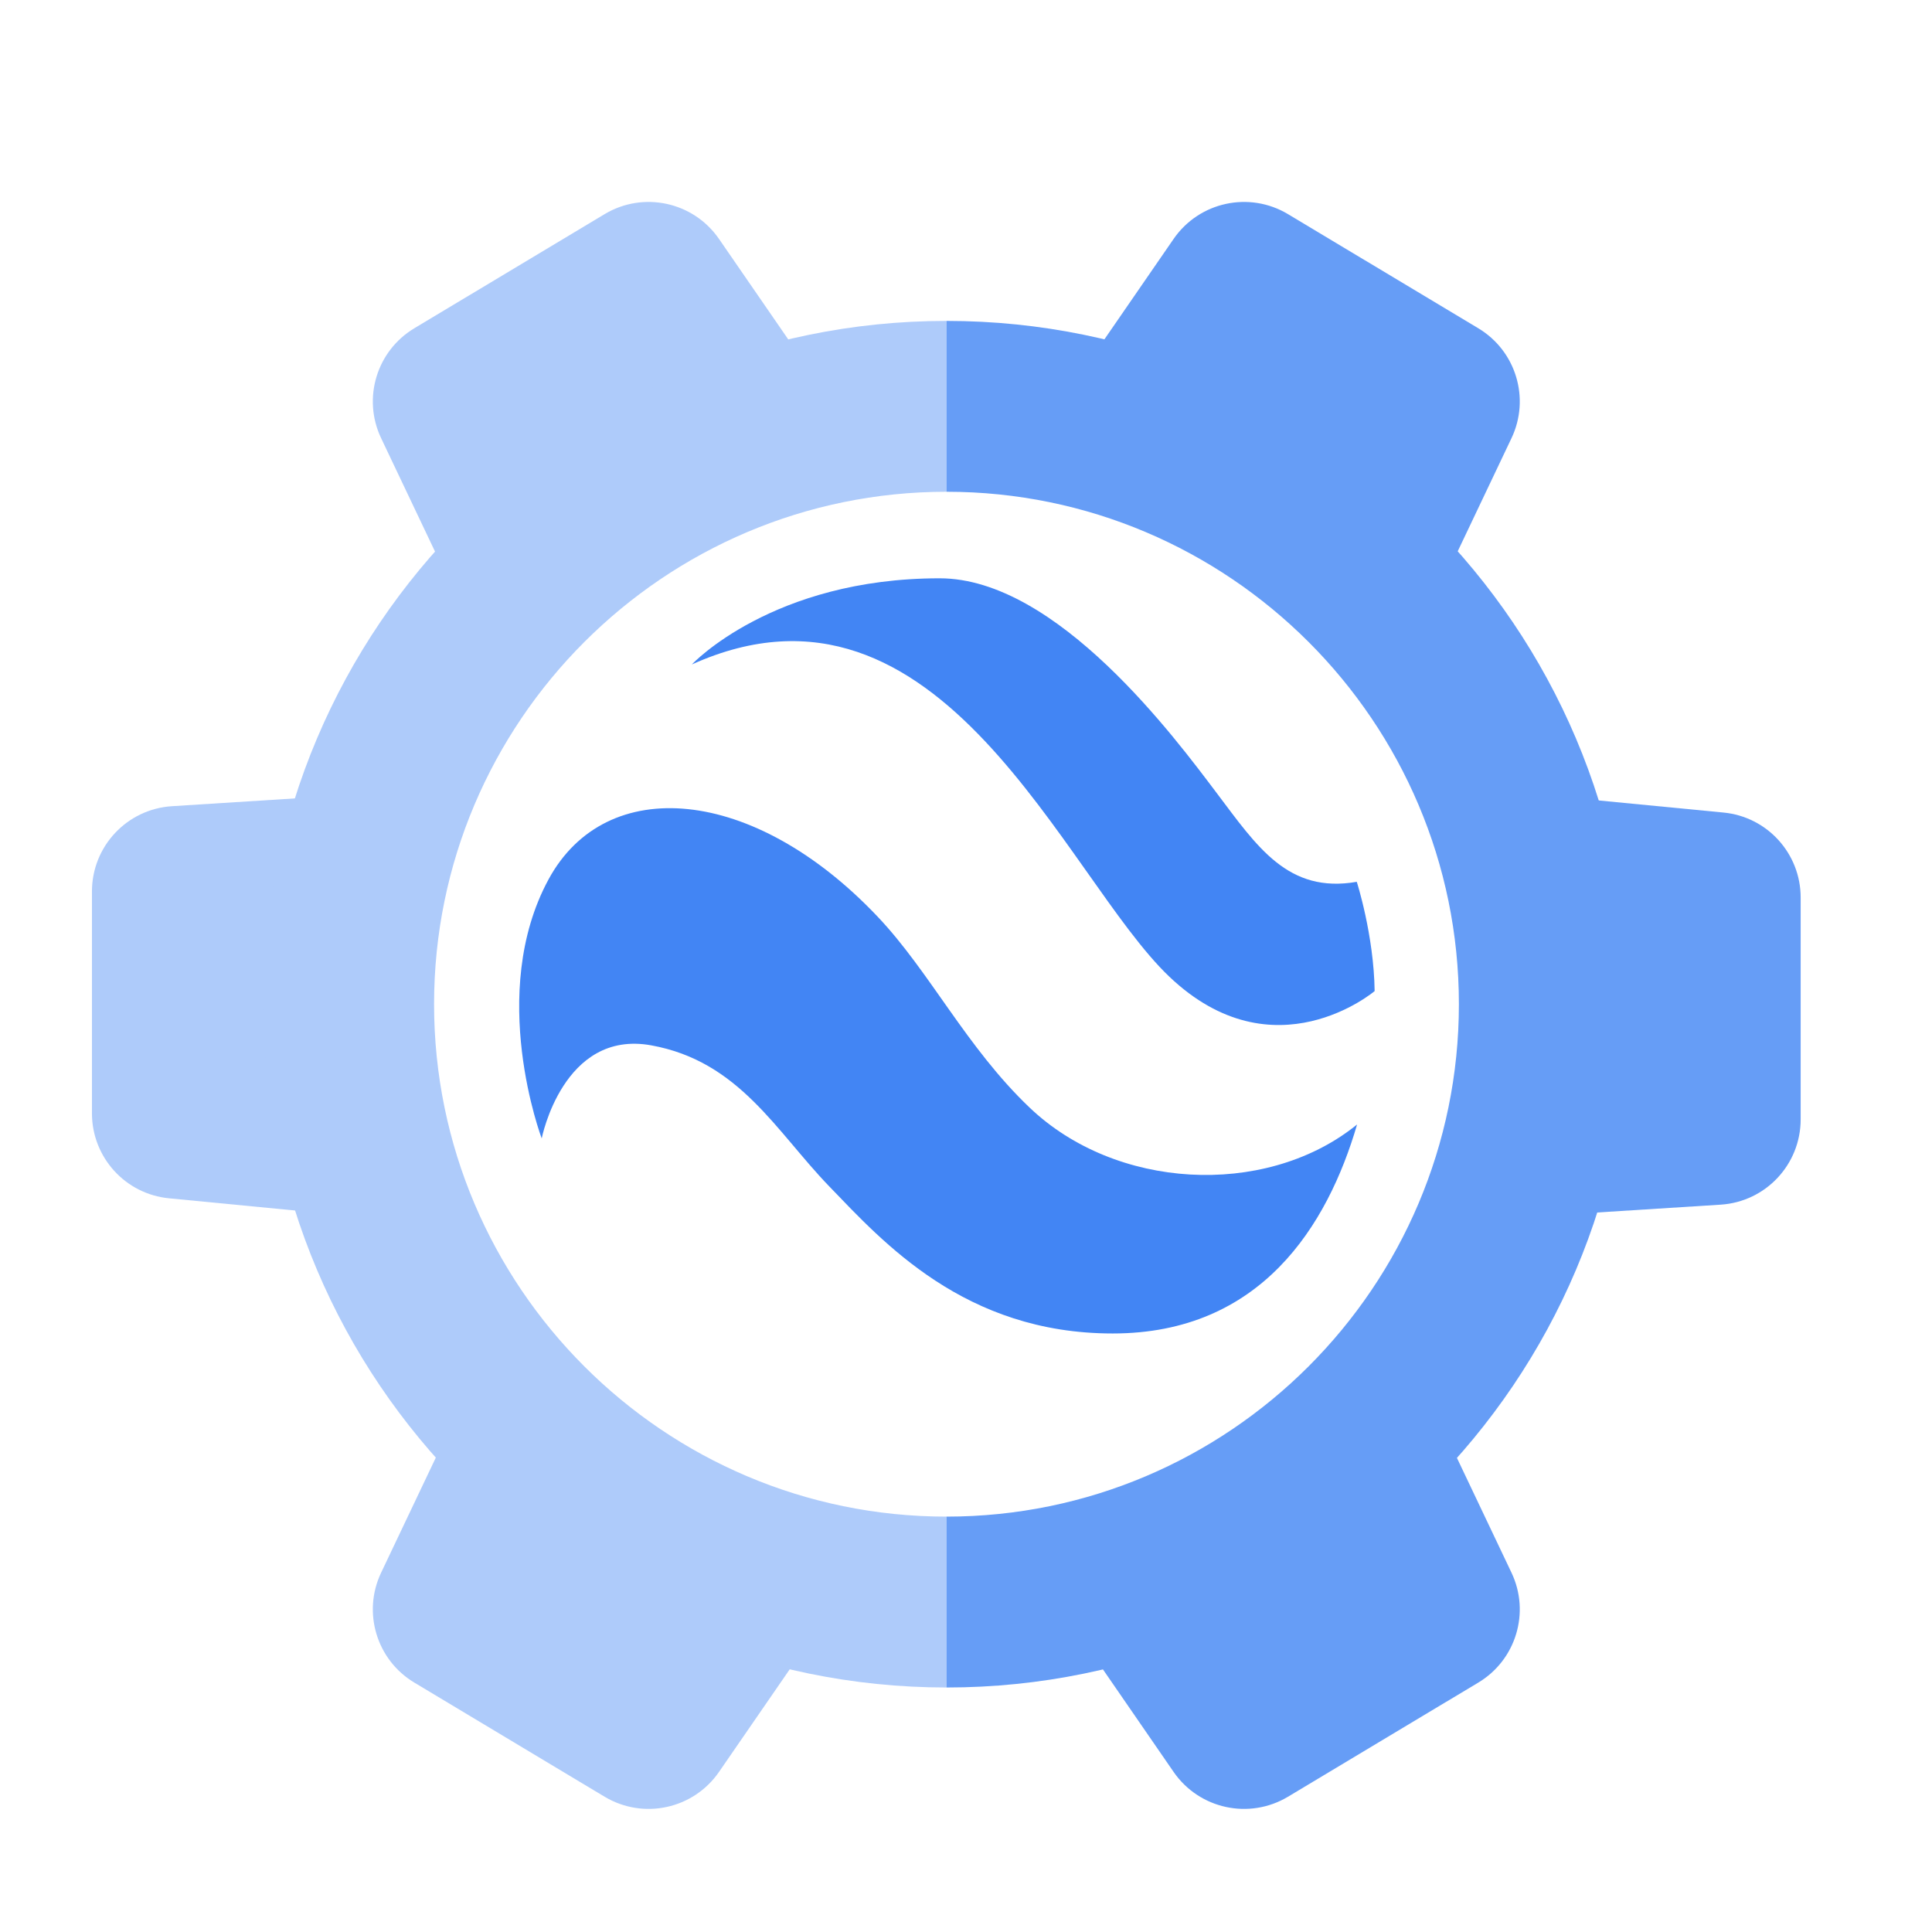 <svg width="45" height="45" viewBox="6 9 49 44" xmlns="http://www.w3.org/2000/svg">
    <path
        d="M14.968 26.655L10.362 26.947C9.22 27.019 8.332 27.966 8.332 29.11V34.736C8.332 35.852 9.179 36.786 10.29 36.892L14.966 37.345V26.655H14.968Z"
        fill="#AECBFA" />
    <path
        d="M45.033 37.345L49.639 37.053C50.781 36.981 51.669 36.034 51.669 34.89V29.264C51.669 28.148 50.822 27.214 49.711 27.108L45.035 26.655V37.345H45.033Z"
        fill="#669DF6" />
    <path
        d="M26.854 16.359L24.235 12.559C23.585 11.618 22.317 11.343 21.336 11.93L16.509 14.825C15.551 15.399 15.187 16.606 15.666 17.613L17.683 21.856L26.852 16.357L26.854 16.359Z"
        fill="#AECBFA" />
    <path
        d="M33.147 47.641L35.766 51.441C36.416 52.382 37.684 52.657 38.665 52.07L43.492 49.175C44.45 48.601 44.814 47.394 44.335 46.387L42.318 42.144L33.149 47.643L33.147 47.641Z"
        fill="#669DF6" />
    <path
        d="M33.147 16.359L35.766 12.559C36.416 11.618 37.684 11.343 38.665 11.93L43.492 14.825C44.45 15.399 44.814 16.606 44.335 17.613L42.318 21.856L33.149 16.357L33.147 16.359Z"
        fill="#669DF6" />
    <path
        d="M26.854 47.641L24.235 51.441C23.585 52.382 22.317 52.657 21.336 52.07L16.509 49.175C15.551 48.601 15.187 47.394 15.666 46.387L17.683 42.144L26.852 47.643L26.854 47.641Z"
        fill="#AECBFA" />
    <path
        d="M30.005 44.965C22.837 44.965 17.009 39.135 17.009 31.968C17.009 24.8 22.84 18.972 30.005 18.972V14.639C20.448 14.639 12.676 22.413 12.676 31.968C12.676 41.523 20.45 49.297 30.005 49.299V44.965V44.965Z"
        fill="#AECBFA" />
    <path
        d="M30.005 14.639V18.972C37.17 18.972 43.001 24.802 43.001 31.968C43.001 39.133 37.17 44.965 30.005 44.965V49.299C39.56 49.299 47.334 41.525 47.334 31.968C47.334 22.41 39.56 14.639 30.005 14.639V14.639Z"
        fill="#669DF6" />
    <path
        d="M40.42 35.018L40.327 35.092C38.043 36.862 34.304 36.68 32.113 34.591C30.508 33.062 29.585 31.148 28.261 29.751C25.11 26.423 21.369 26.117 19.913 28.802C18.344 31.695 19.739 35.373 19.739 35.373C19.739 35.373 20.281 32.609 22.515 33.012C24.749 33.415 25.68 35.191 27.035 36.593C28.389 37.995 30.462 40.32 34.221 40.32C37.98 40.32 39.67 37.584 40.42 35.016V35.018Z"
        fill="#4285F4" />
    <path
        d="M23.55 23.349C23.55 23.349 25.591 21.167 29.831 21.167C32.817 21.167 35.82 25.238 36.854 26.607C37.887 27.977 38.665 29.168 40.411 28.865C40.411 28.865 40.845 30.215 40.864 31.636C40.864 31.636 38.312 33.798 35.656 31.27C32.999 28.741 29.873 20.504 23.55 23.351V23.349Z"
        fill="#4285F4" />
</svg>
